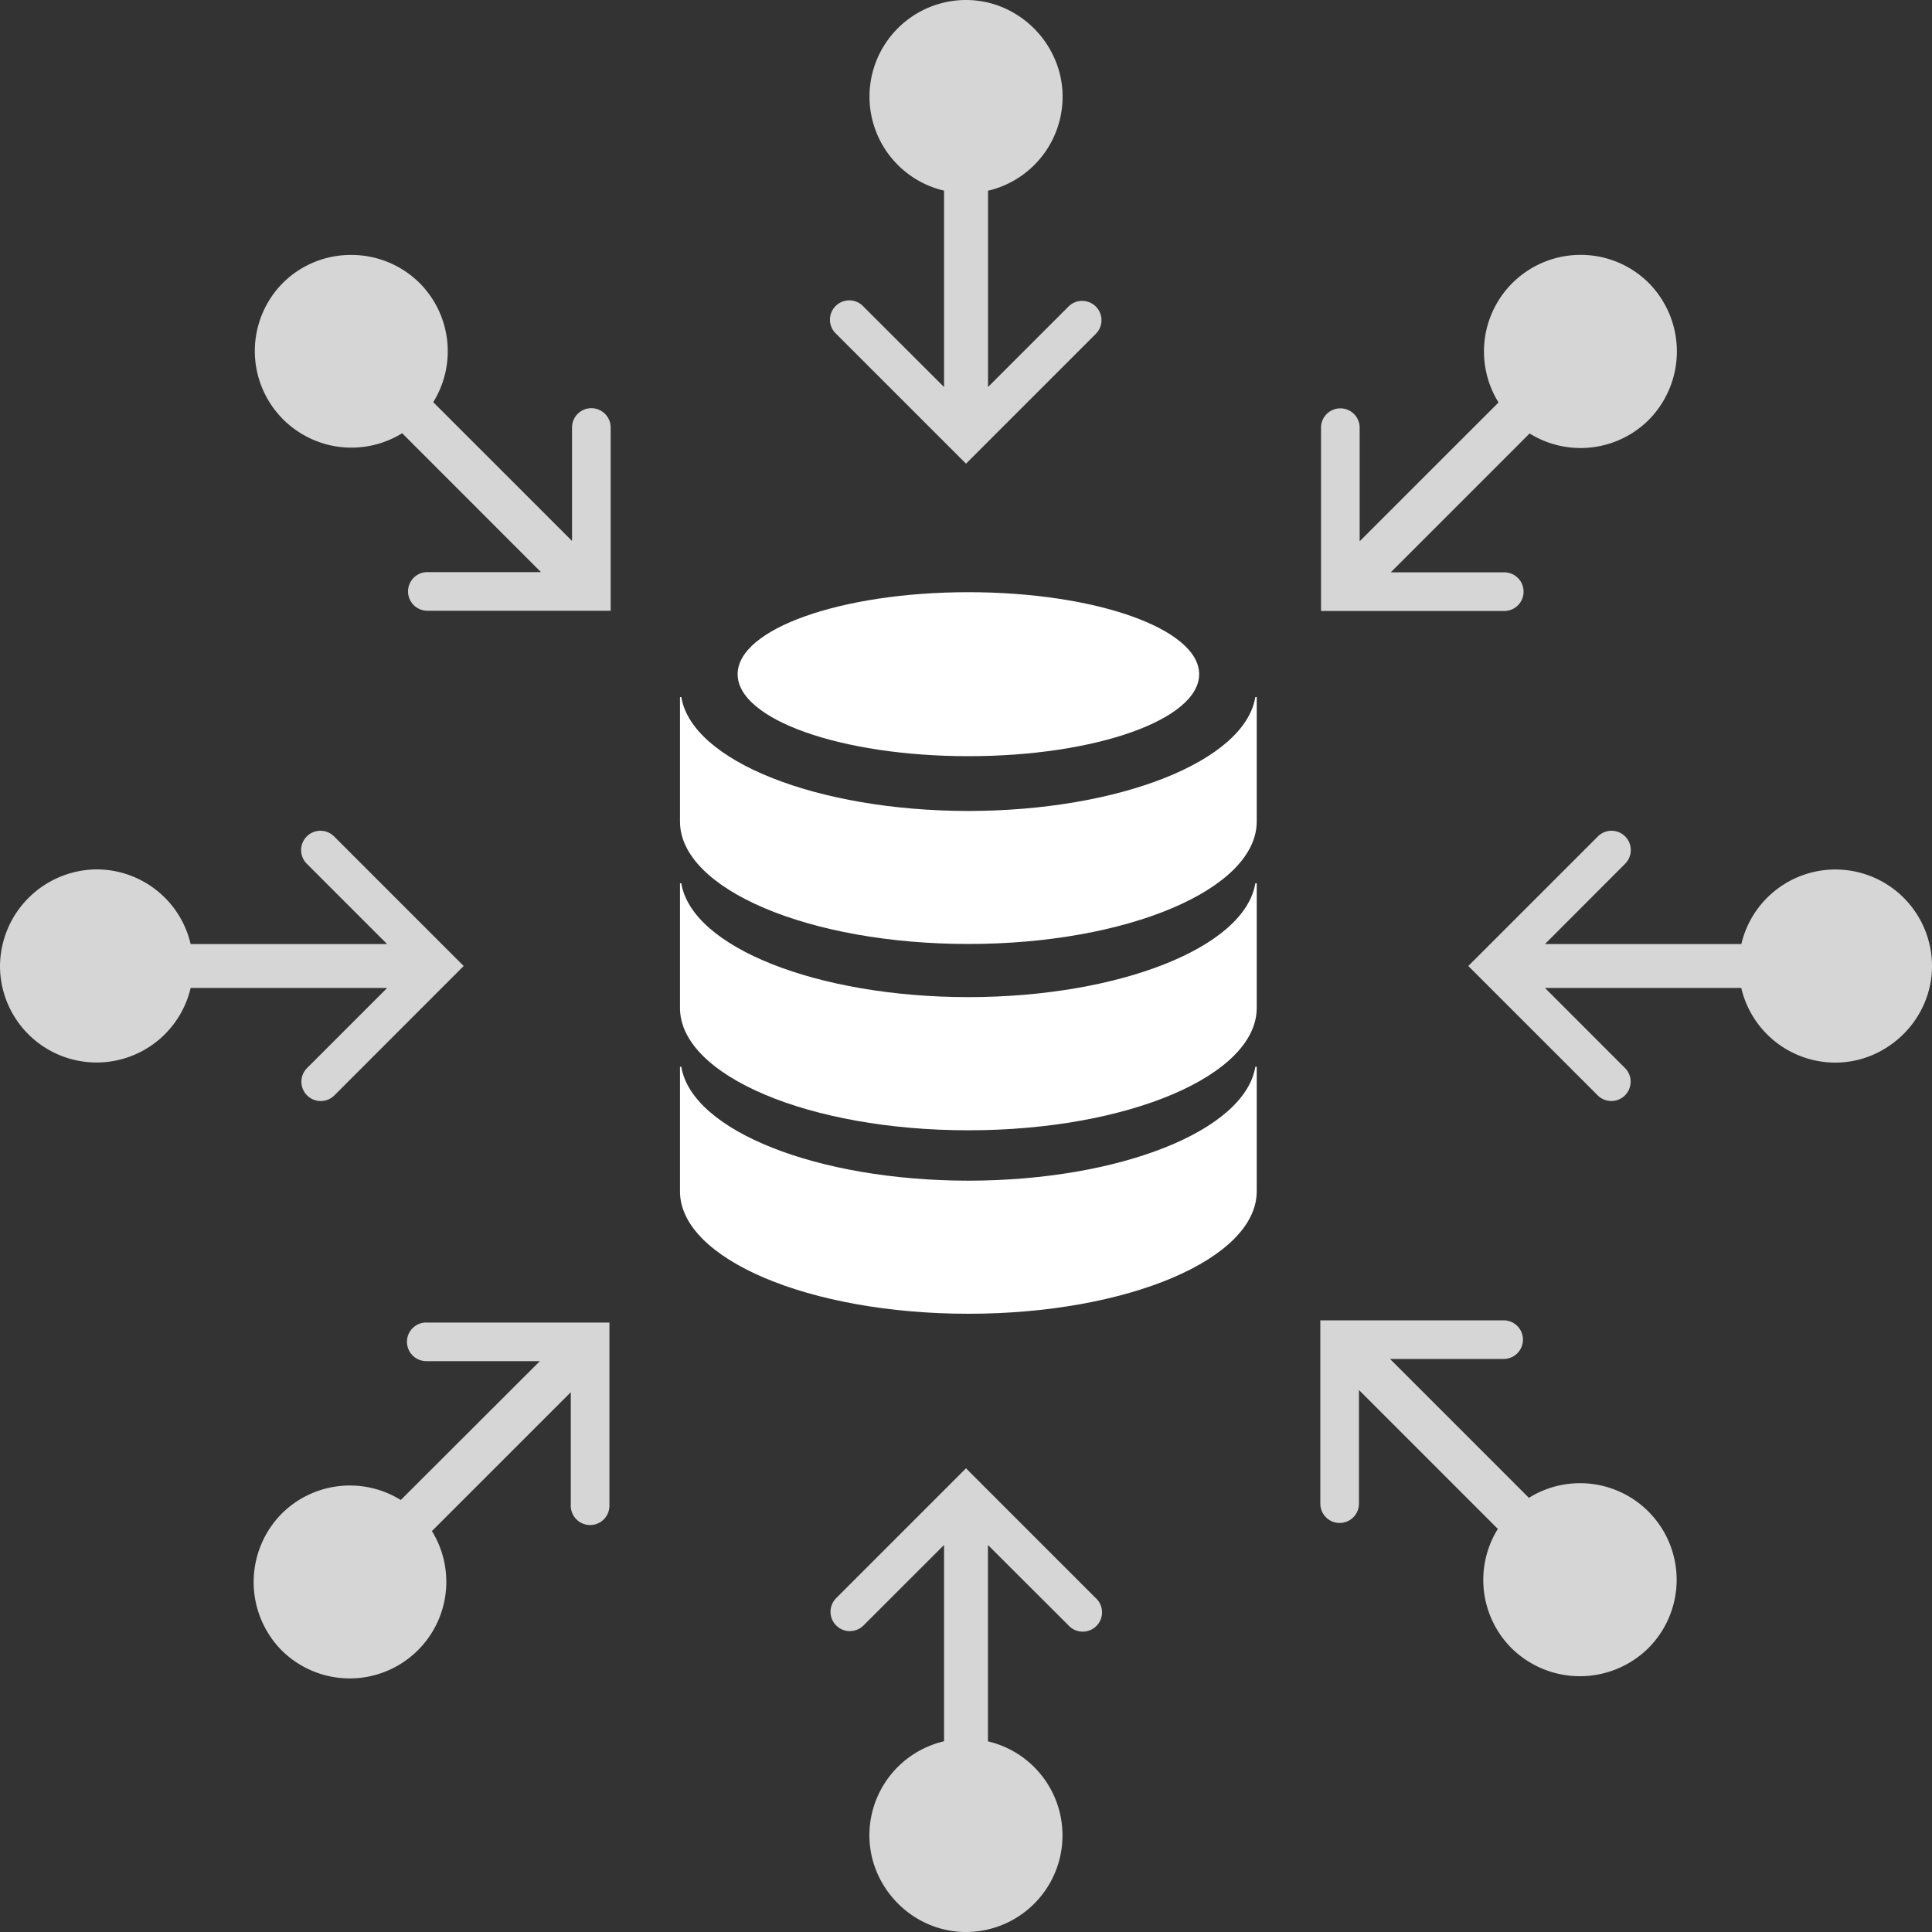 <svg width="250" height="250" xmlns="http://www.w3.org/2000/svg" style="fill:#fff"><rect width="100%" height="100%" fill="#333333" stroke="none"/><path d="M87.99 114.3v16.14c.02 8.74 16.72 15.82 37.31 15.82 20.6 0 37.3-7.08 37.32-15.82V114.3h-.18c-1.36 8.28-17.57 14.71-37.14 14.73-19.56-.02-35.77-6.45-37.14-14.73Z"/><path d="M87.99 138.04v16.13C88 162.9 104.7 170 125.3 170s37.3-7.09 37.32-15.83v-16.13h-.18c-1.36 8.28-17.57 14.72-37.14 14.74-19.56-.02-35.77-6.46-37.14-14.74Z"/><ellipse cx="125.31" cy="87.24" rx="29.86" ry="10.61"/><path d="M87.99 90.2v16.12c.02 8.75 16.72 15.83 37.31 15.83 20.6 0 37.3-7.09 37.32-15.83V90.2h-.18c-1.36 8.29-17.57 14.72-37.14 14.74-19.56-.02-35.77-6.45-37.14-14.74Z"/><path style="fill-opacity:.8" d="M125 0a12.5 12.5 0 0 0-2.84 24.67v25.41l-10.4-10.38a2.5 2.5 0 1 0-3.53 3.53L125 60l16.77-16.77a2.5 2.5 0 1 0-3.54-3.53l-10.38 10.38v-25.4a12.5 12.5 0 0 0 9.65-12.18C137.5 5.75 131.9 0 125 0zm79.53 32.98a12.5 12.5 0 0 0-10.62 19.1l-17.97 17.96v-14.7a2.5 2.5 0 0 0-5 0v23.72h23.71a2.5 2.5 0 0 0 0-5h-14.69l17.97-17.97a12.5 12.5 0 0 0 15.44-1.78 12.6 12.6 0 0 0 0-17.67 12.46 12.46 0 0 0-8.84-3.66zm-159.05.01a12.43 12.43 0 0 0-8.87 3.62 12.5 12.5 0 0 0 15.43 19.45L70 74.03H55.3a2.5 2.5 0 0 0 0 5h23.72V55.32a2.5 2.5 0 0 0-5 0V70L56.06 52.04a12.5 12.5 0 0 0-1.78-15.43 12.5 12.5 0 0 0-8.8-3.62zm-4.02 74.51a2.5 2.5 0 0 0-1.76 4.27l10.39 10.39H24.67a12.5 12.5 0 0 0-12.17-9.66A12.6 12.6 0 0 0 0 125a12.5 12.5 0 0 0 24.67 2.84H50.1l-10.4 10.4a2.5 2.5 0 0 0 3.54 3.53L60 125l-16.77-16.77a2.5 2.5 0 0 0-1.77-.73zm167.08 0c-.67 0-1.3.26-1.77.73L190 125l16.77 16.77a2.5 2.5 0 0 0 3.53-3.54l-10.38-10.39h25.4a12.5 12.5 0 0 0 12.18 9.66c6.75 0 12.5-5.6 12.5-12.5a12.5 12.5 0 0 0-24.67-2.84h-25.41l10.38-10.4a2.5 2.5 0 0 0-1.76-4.26zm-37.69 63.35v23.72a2.5 2.5 0 0 0 5 0v-14.7l17.97 17.97a12.5 12.5 0 0 0 1.78 15.44 12.6 12.6 0 0 0 17.68 0 12.5 12.5 0 0 0-15.44-19.46l-17.97-17.97h14.7a2.5 2.5 0 0 0 0-5h-23.72zm-115.69.28a2.5 2.5 0 0 0 0 5h14.7l-18 17.97a12.5 12.5 0 0 0-15.42 1.78 12.6 12.6 0 0 0 0 17.67 12.5 12.5 0 0 0 19.45-15.43l17.97-17.97v14.69a2.5 2.5 0 0 0 5 0v-23.7h-23.7zM125 190l-16.77 16.77a2.5 2.5 0 1 0 3.54 3.53l10.39-10.38v25.4a12.5 12.5 0 0 0-9.66 12.18c0 6.75 5.6 12.5 12.5 12.5a12.5 12.5 0 0 0 2.84-24.67v-25.41l10.4 10.38a2.5 2.5 0 1 0 3.53-3.53L125 190z"/></svg>